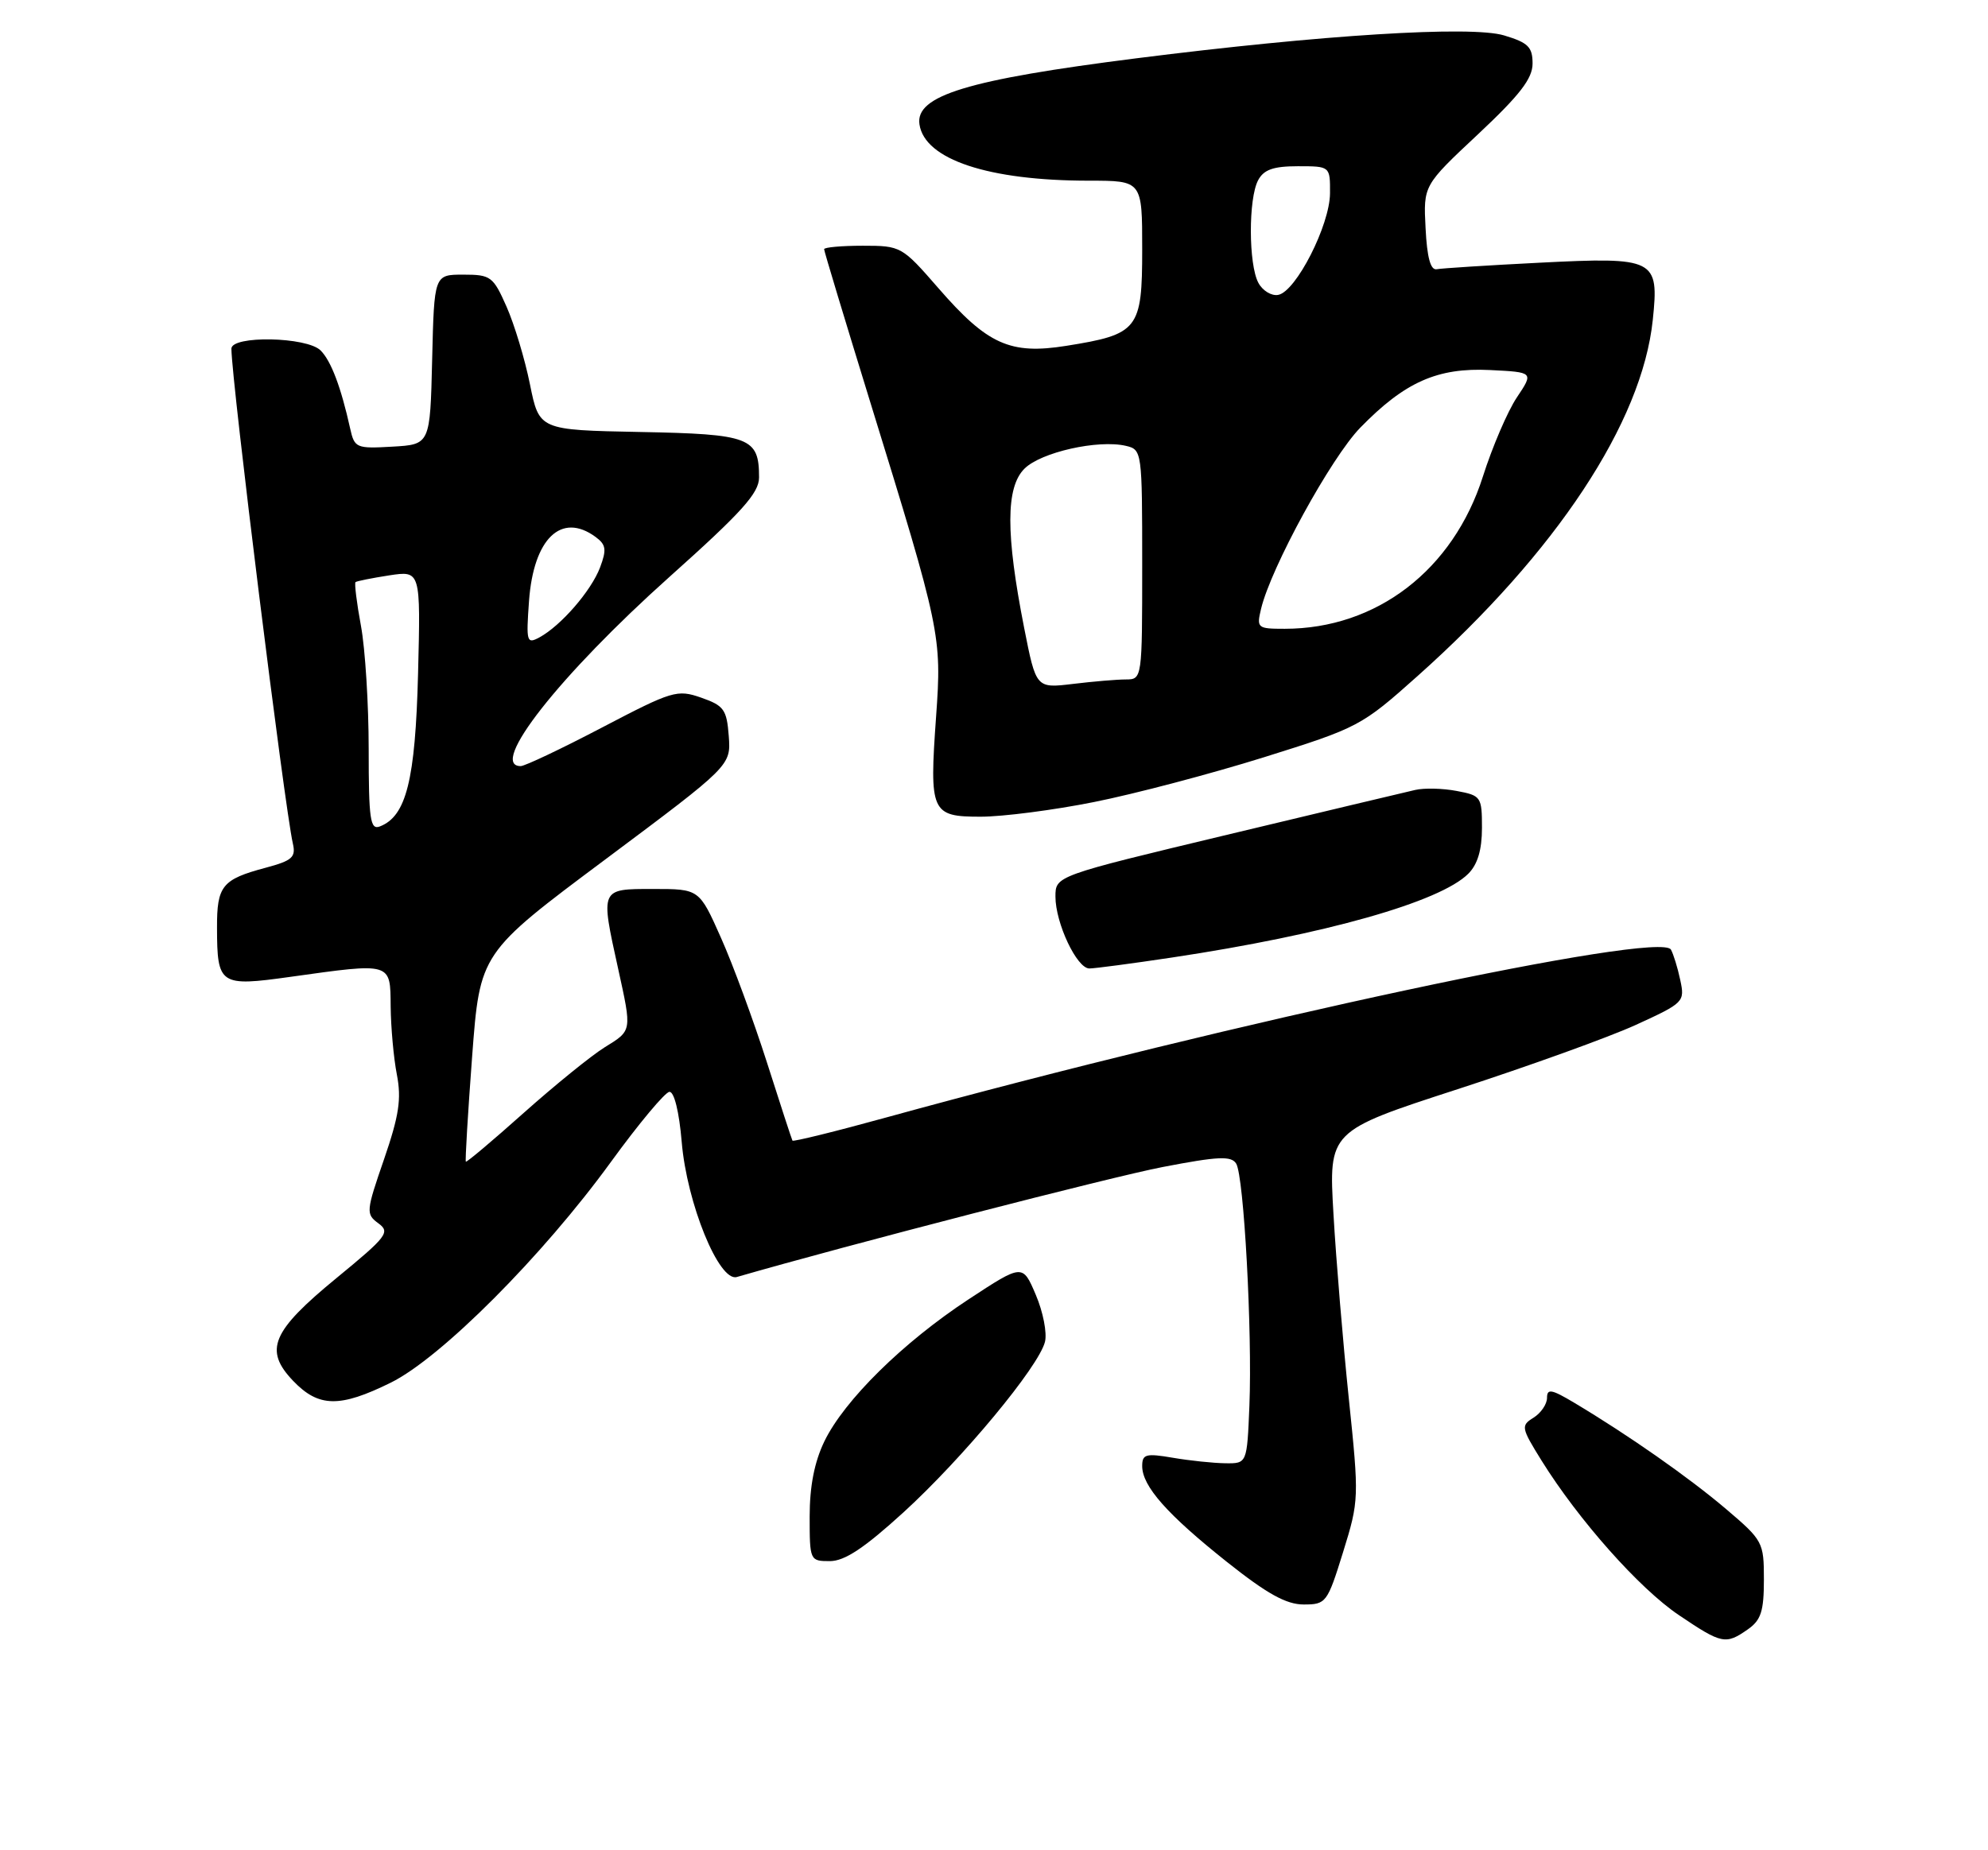 <?xml version="1.0" encoding="UTF-8" standalone="no"?>
<!DOCTYPE svg PUBLIC "-//W3C//DTD SVG 1.1//EN" "http://www.w3.org/Graphics/SVG/1.1/DTD/svg11.dtd" >
<svg xmlns="http://www.w3.org/2000/svg" xmlns:xlink="http://www.w3.org/1999/xlink" version="1.1" viewBox="0 0 275 256">
 <g >
 <path fill="currentColor"
d=" M 241.78 225.44 C 243.60 224.17 244.00 222.93 244.00 218.56 C 244.00 213.38 243.87 213.13 238.75 208.78 C 233.63 204.43 225.30 198.59 217.75 194.08 C 214.62 192.21 214.00 192.10 214.00 193.41 C 214.00 194.28 213.16 195.51 212.14 196.15 C 210.36 197.25 210.42 197.54 213.25 202.10 C 218.37 210.32 226.78 219.80 232.24 223.47 C 238.18 227.48 238.71 227.59 241.78 225.44 Z  M 185.79 214.75 C 188.00 207.62 188.01 207.27 186.58 193.50 C 185.78 185.80 184.82 174.32 184.46 168.00 C 183.79 156.50 183.79 156.50 201.64 150.70 C 211.46 147.51 222.56 143.51 226.30 141.80 C 232.94 138.76 233.08 138.62 232.43 135.60 C 232.07 133.89 231.48 132.00 231.14 131.39 C 229.63 128.75 171.13 141.26 122.65 154.60 C 115.59 156.55 109.72 157.99 109.62 157.82 C 109.52 157.64 107.93 152.78 106.09 147.00 C 104.24 141.22 101.39 133.46 99.73 129.75 C 96.73 123.00 96.73 123.00 90.37 123.00 C 82.99 123.00 83.05 122.87 85.50 134.00 C 87.42 142.75 87.46 142.55 83.64 144.91 C 81.79 146.06 76.76 150.14 72.45 153.98 C 68.15 157.82 64.54 160.86 64.44 160.73 C 64.33 160.60 64.72 154.06 65.31 146.18 C 66.39 131.86 66.39 131.86 83.75 118.90 C 101.11 105.93 101.11 105.93 100.81 101.84 C 100.53 98.17 100.14 97.63 97.00 96.53 C 93.67 95.37 93.01 95.57 83.28 100.66 C 77.67 103.60 72.60 106.00 72.03 106.00 C 67.52 106.00 77.42 93.41 92.64 79.79 C 102.63 70.86 105.00 68.22 105.00 66.06 C 105.00 60.53 103.77 60.06 88.54 59.77 C 74.59 59.50 74.59 59.50 73.31 53.18 C 72.61 49.70 71.15 44.87 70.07 42.43 C 68.22 38.25 67.89 38.00 64.09 38.00 C 60.06 38.00 60.06 38.00 59.78 49.75 C 59.50 61.50 59.50 61.50 54.28 61.80 C 49.28 62.09 49.04 61.98 48.44 59.30 C 47.17 53.56 45.80 49.94 44.35 48.49 C 42.45 46.59 32.00 46.39 32.01 48.25 C 32.04 52.79 39.35 111.59 40.51 116.71 C 40.95 118.61 40.42 119.08 36.76 120.06 C 30.72 121.67 30.00 122.56 30.02 128.37 C 30.04 136.29 30.39 136.53 40.16 135.16 C 54.25 133.19 53.99 133.12 54.04 139.25 C 54.07 142.14 54.45 146.39 54.90 148.69 C 55.55 152.06 55.20 154.36 53.12 160.41 C 50.63 167.62 50.60 167.98 52.34 169.26 C 54.01 170.48 53.54 171.09 46.60 176.79 C 37.56 184.21 36.47 186.79 40.56 191.07 C 44.08 194.74 47.00 194.79 54.05 191.31 C 60.99 187.89 75.06 173.78 84.50 160.78 C 88.35 155.48 92.00 151.11 92.60 151.07 C 93.26 151.03 93.95 153.84 94.30 157.99 C 95.01 166.49 99.46 177.40 101.92 176.69 C 117.09 172.30 153.76 162.83 160.84 161.47 C 168.51 159.99 170.33 159.91 171.00 161.00 C 172.07 162.73 173.24 184.27 172.83 194.50 C 172.50 202.50 172.50 202.50 169.50 202.46 C 167.85 202.44 164.59 202.10 162.25 201.70 C 158.50 201.06 158.00 201.20 158.00 202.85 C 158.00 205.64 161.46 209.54 169.73 216.12 C 175.28 220.53 177.93 222.00 180.34 222.00 C 183.44 222.00 183.61 221.77 185.79 214.75 Z  M 124.98 209.25 C 133.17 201.77 143.69 189.10 144.55 185.66 C 144.86 184.44 144.29 181.51 143.28 179.15 C 141.46 174.87 141.46 174.87 133.98 179.78 C 124.91 185.74 116.79 193.74 114.04 199.42 C 112.66 202.27 112.00 205.64 112.00 209.82 C 112.00 215.92 112.04 216.00 114.79 216.00 C 116.84 216.00 119.55 214.20 124.98 209.25 Z  M 162.15 132.48 C 183.29 129.30 199.20 124.80 203.11 120.89 C 204.40 119.60 205.00 117.58 205.00 114.55 C 205.00 110.25 204.88 110.07 201.51 109.44 C 199.59 109.07 197.00 109.01 195.76 109.30 C 194.52 109.58 182.81 112.37 169.75 115.50 C 146.00 121.19 146.00 121.19 146.00 124.06 C 146.00 127.72 148.96 134.00 150.69 134.00 C 151.42 134.00 156.57 133.32 162.15 132.48 Z  M 151.34 110.97 C 156.93 109.86 167.50 107.07 174.83 104.78 C 187.90 100.69 188.33 100.47 196.10 93.53 C 215.30 76.39 227.15 58.44 228.63 44.26 C 229.51 35.81 228.99 35.54 212.95 36.35 C 205.81 36.71 199.42 37.12 198.74 37.25 C 197.89 37.42 197.40 35.62 197.20 31.58 C 196.89 25.66 196.89 25.66 204.45 18.58 C 210.25 13.14 212.00 10.87 212.00 8.79 C 212.00 6.50 211.39 5.90 208.06 4.90 C 203.50 3.53 182.82 4.82 157.17 8.07 C 133.82 11.03 126.59 13.23 127.19 17.21 C 127.91 22.07 136.73 25.00 150.64 25.00 C 158.00 25.00 158.00 25.00 158.00 34.48 C 158.00 45.59 157.47 46.26 147.50 47.85 C 139.74 49.09 136.59 47.68 129.80 39.86 C 124.77 34.08 124.63 34.00 119.35 34.00 C 116.41 34.00 114.00 34.22 114.00 34.48 C 114.00 34.75 116.89 44.31 120.41 55.73 C 130.12 87.18 130.29 87.97 129.49 99.14 C 128.54 112.41 128.80 113.00 135.66 113.00 C 138.70 113.00 145.76 112.09 151.34 110.97 Z  M 51.00 103.65 C 51.00 97.45 50.52 89.77 49.93 86.59 C 49.34 83.41 49.01 80.69 49.18 80.54 C 49.36 80.40 51.45 79.98 53.84 79.61 C 58.19 78.95 58.19 78.95 57.83 93.22 C 57.45 107.96 56.20 112.94 52.54 114.35 C 51.21 114.86 51.00 113.39 51.00 103.65 Z  M 73.18 83.14 C 73.81 74.52 77.64 70.82 82.37 74.28 C 83.84 75.36 83.94 76.03 83.00 78.53 C 81.77 81.76 77.60 86.57 74.62 88.19 C 72.86 89.14 72.77 88.83 73.18 83.14 Z  M 141.67 86.87 C 139.11 73.86 139.12 67.43 141.71 64.85 C 143.98 62.57 151.91 60.79 155.75 61.69 C 157.97 62.21 158.00 62.45 158.00 78.11 C 158.00 93.92 157.99 94.00 155.75 94.01 C 154.51 94.01 151.21 94.29 148.41 94.63 C 143.32 95.24 143.32 95.24 141.67 86.87 Z  M 174.44 84.25 C 175.80 78.53 184.12 63.33 188.17 59.17 C 194.33 52.85 198.84 50.84 206.13 51.20 C 212.16 51.50 212.16 51.50 209.82 55.00 C 208.54 56.92 206.43 61.84 205.13 65.93 C 201.02 78.86 190.43 87.00 177.71 87.00 C 173.93 87.00 173.81 86.89 174.44 84.25 Z  M 174.07 39.13 C 172.70 36.58 172.68 27.46 174.04 24.93 C 174.82 23.47 176.14 23.00 179.54 23.00 C 184.00 23.00 184.00 23.00 183.98 26.75 C 183.95 31.16 179.28 40.33 176.82 40.80 C 175.89 40.98 174.65 40.22 174.07 39.13 Z "/>
</g>
</svg>